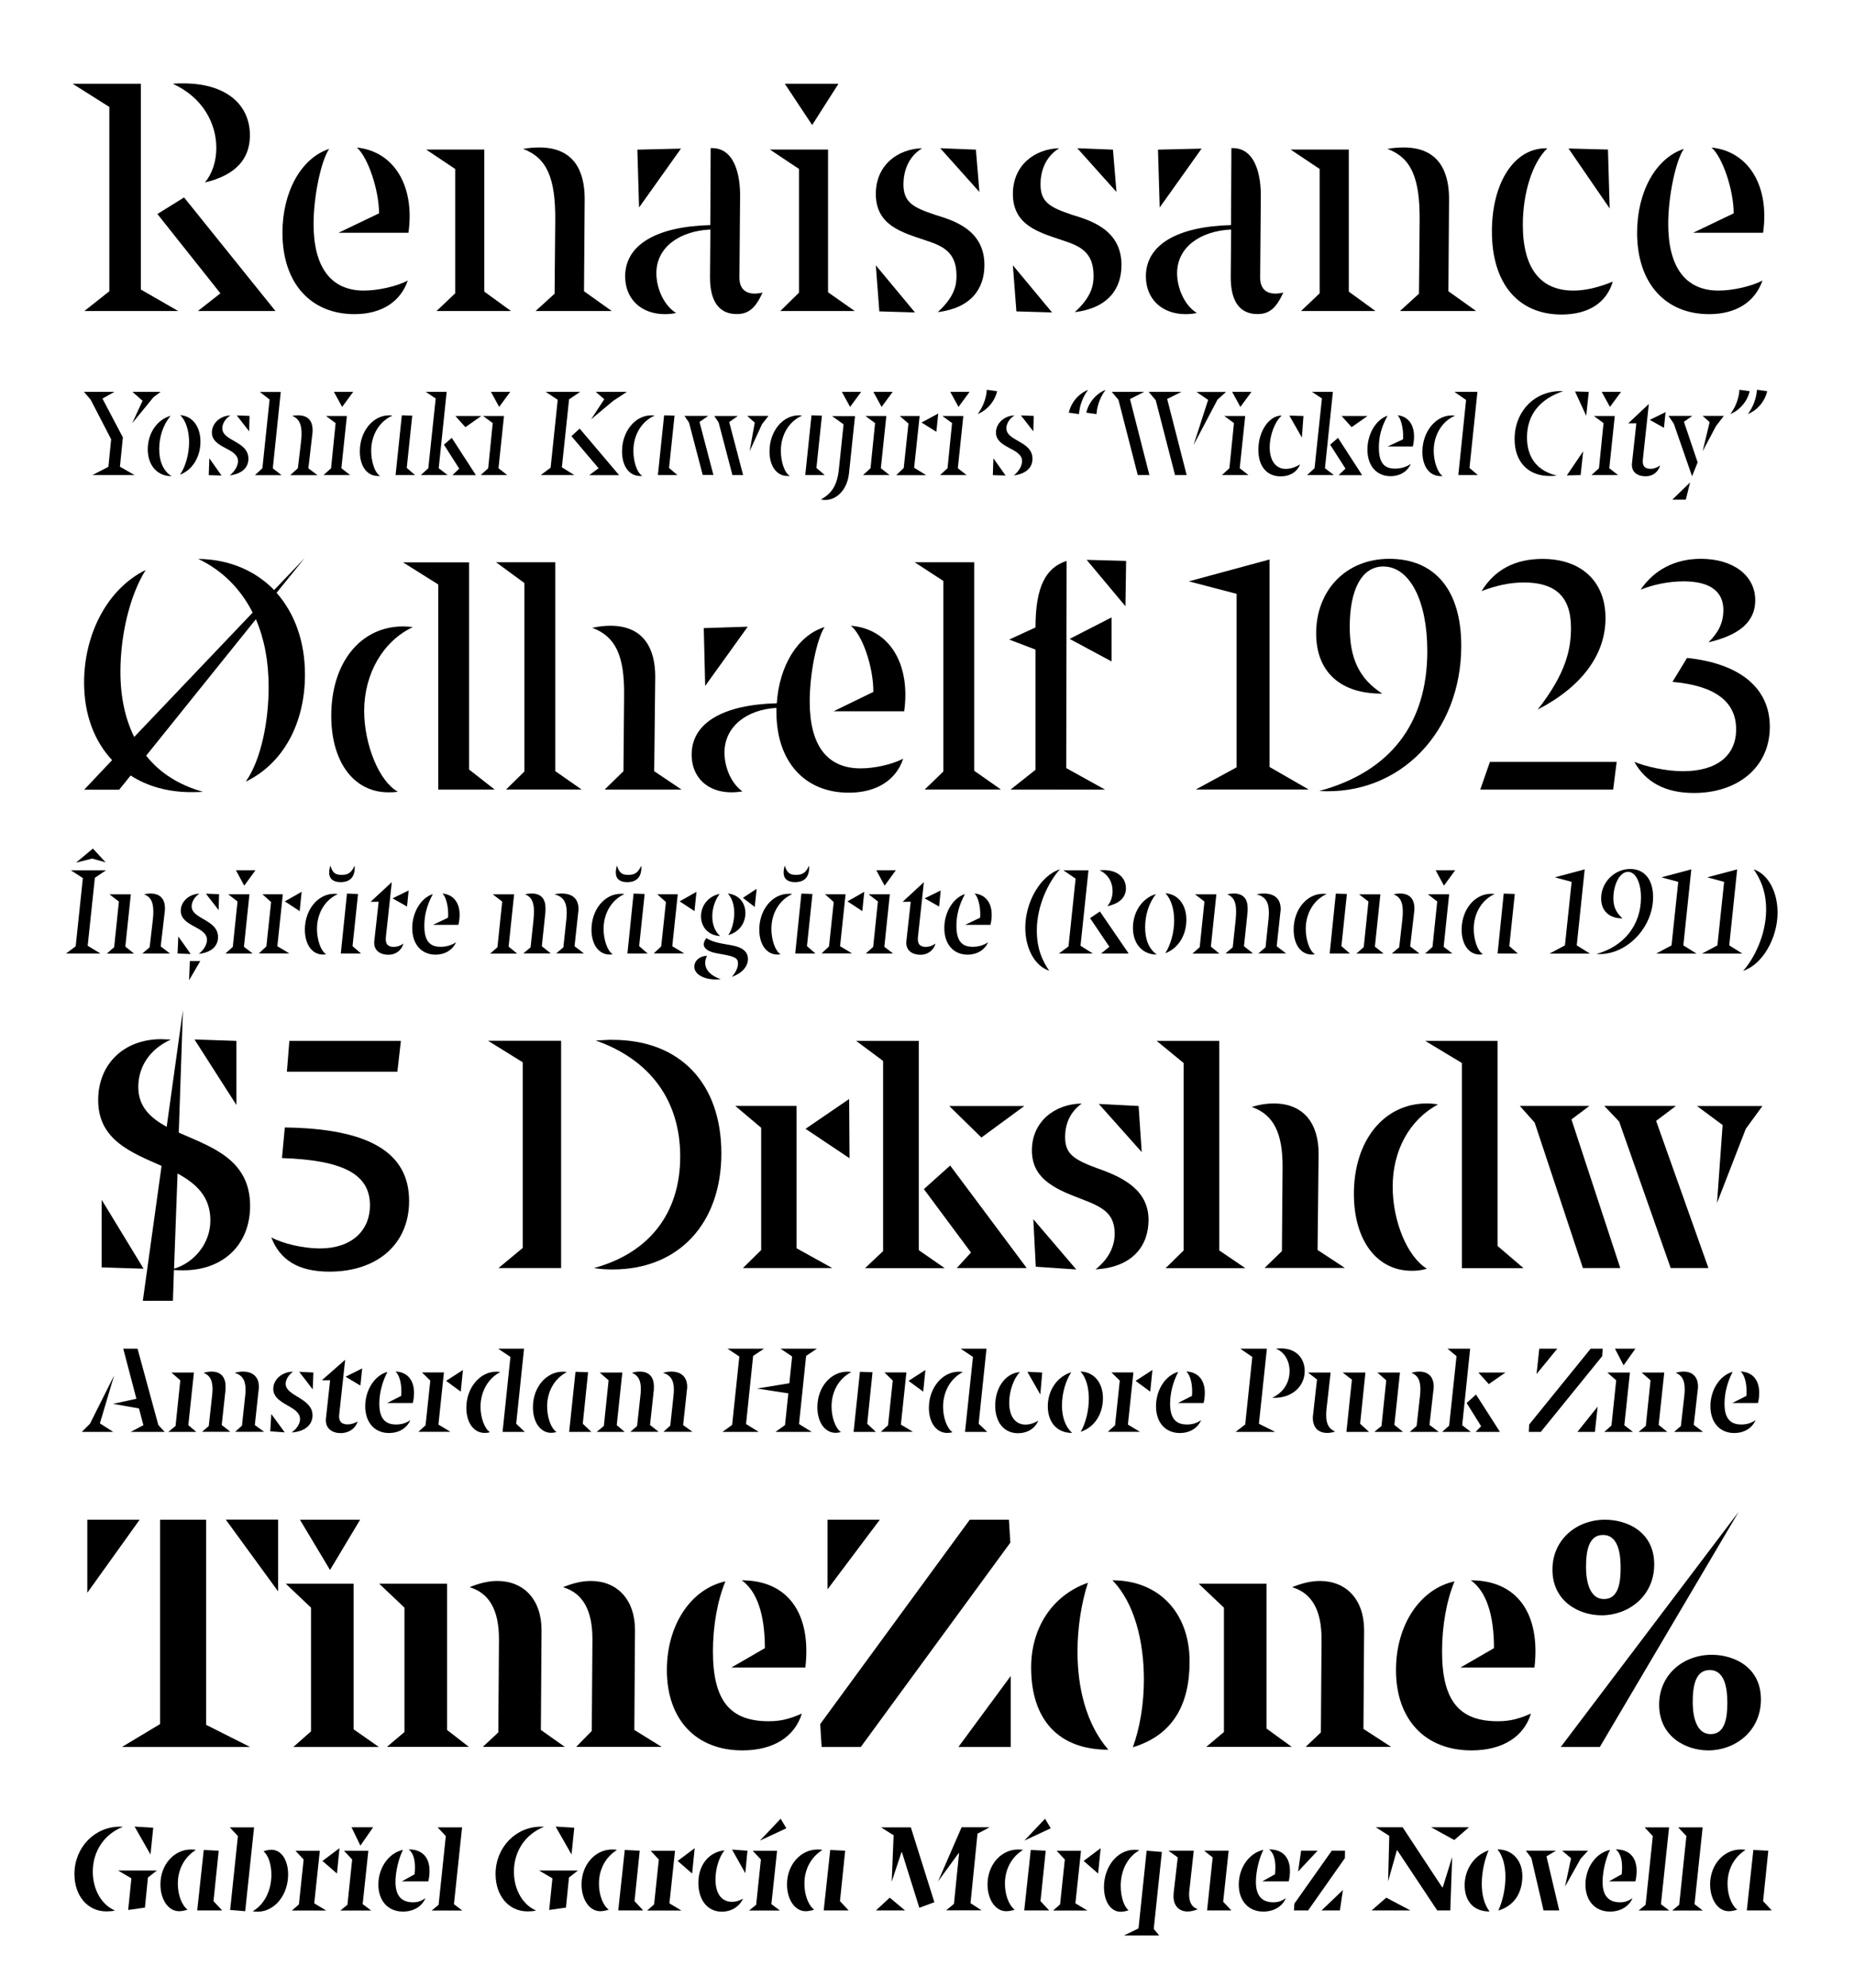 <?xml version="1.0" encoding="utf-8"?>
<!-- Generator: Adobe Illustrator 25.0.0, SVG Export Plug-In . SVG Version: 6.00 Build 0)  -->
<svg version="1.1" id="Layer_1" xmlns="http://www.w3.org/2000/svg" xmlns:xlink="http://www.w3.org/1999/xlink" x="0px" y="0px"
	 viewBox="0 0 1960 2100.4" enable-background="new 0 0 1960 2100.4" xml:space="preserve">
<g>
	<path d="M89.2,328.6l26.4-20.9V113L76.8,88.5h72.1v217.4l39.5,22.7H89.2z M194.6,208.6l96.6,120h-82l23.8-18.7l-66.6-83.8
		L194.6,208.6z M182.6,88.5c4-0.4,7.7-0.4,11.3-0.4c44.7,0,70.3,22,70.3,54.9c0,25.3-15.4,42.1-47.6,49.8
		c7.7-9.1,12.1-22.3,12.1-36.6C228.7,131.3,215.1,103.1,182.6,88.5z"/>
	<path d="M374.7,331.9c-45.7,0-76.1-32.2-76.1-86c0-42.8,19.4-78.7,49.4-88.6c-8.4,12.1-16.5,49.4-16.5,79.4
		c0,45,17.9,70.3,53.1,70.3c15,0,34.8-4.4,46.5-10.6C423.4,318.7,403.6,331.9,374.7,331.9z M377.3,155.9c39.2,4,61.5,40.6,54.5,90
		h-73.9l42.8-20.5C400.7,200.9,389,166.1,377.3,155.9z"/>
	<path d="M481.2,309.9V178.5L450.5,158H512v150.1l28.2,20.5h-78.7L481.2,309.9z M586.3,310.3l0.7-76.9c0.4-45.4-8.8-66.6-34-76.1
		c6.2-1.1,12.1-1.5,17.2-1.5c36.6,0,47.9,24.9,47.9,54.2l-0.7,97.7l29.3,20.9h-80.5L586.3,310.3z"/>
	<path d="M703,331.9c-25.3,0-42.1-16.1-42.1-39.9c0-33.3,32.9-52.7,90-54.2l0.4-81.3c25.3-1.1,31.5,28.5,31.1,52l-0.7,84.9
		c0,13.5,8.8,19.4,24.5,15.7c-7.7,16.8-15,22.7-27.4,22.7c-18.7,0-28.2-13.5-28.2-38.8l0.4-50.5c-32.6,1.5-57.1,18.7-57.1,46.1
		c0,15.7,7.7,34,20.9,42.1C710.7,331.5,707,331.9,703,331.9z M675.6,219.2l-1.8-61.1l46.1-1.1L675.6,219.2z"/>
	<path d="M824.9,328.6l19.8-19.4V178.5L813.9,158h61.5v150.8l28.2,19.8H824.9z M886.4,88.5l-27.8,43.6l-28.9-43.6H886.4z"/>
	<path d="M1011.2,291.3c0-26-15.7-31.8-33.7-37.7c-23.8-8.1-51.6-15.4-51.6-48.7c0-30.7,23.4-47.6,49-48.3
		c-15.7,9.5-19.8,26-19.8,38.1c0,19,10.2,24.5,33.3,32.2c19,5.9,52.3,15.4,52.3,53.1c0,24.9-13.9,45.4-49.4,49.8
		C1009.7,313.2,1011.2,300.4,1011.2,291.3z M925.9,280.3l41.4,49.8l-37.7-1.1L925.9,280.3z M994,156.6l37.7,1.5l3.7,44.7L994,156.6z
		"/>
	<path d="M1156.1,291.3c0-26-15.7-31.8-33.7-37.7c-23.8-8.1-51.6-15.4-51.6-48.7c0-30.7,23.4-47.6,49-48.3
		c-15.7,9.5-19.8,26-19.8,38.1c0,19,10.2,24.5,33.3,32.2c19,5.9,52.3,15.4,52.3,53.1c0,24.9-13.9,45.4-49.4,49.8
		C1154.6,313.2,1156.1,300.4,1156.1,291.3z M1070.8,280.3l41.4,49.8l-37.7-1.1L1070.8,280.3z M1138.9,156.6l37.7,1.5l3.7,44.7
		L1138.9,156.6z"/>
	<path d="M1253.5,331.9c-25.3,0-42.1-16.1-42.1-39.9c0-33.3,32.9-52.7,90-54.2l0.4-81.3c25.3-1.1,31.5,28.5,31.1,52l-0.7,84.9
		c0,13.5,8.8,19.4,24.5,15.7c-7.7,16.8-15,22.7-27.4,22.7c-18.7,0-28.2-13.5-28.2-38.8l0.4-50.5c-32.6,1.5-57.1,18.7-57.1,46.1
		c0,15.7,7.7,34,20.9,42.1C1261.1,331.5,1257.5,331.9,1253.5,331.9z M1226,219.2l-1.8-61.1l46.1-1.1L1226,219.2z"/>
	<path d="M1395.1,309.9V178.5l-30.7-20.5h61.5v150.1l28.2,20.5h-78.7L1395.1,309.9z M1500.1,310.3l0.7-76.9
		c0.4-45.4-8.8-66.6-34-76.1c6.2-1.1,12.1-1.5,17.2-1.5c36.6,0,47.9,24.9,47.9,54.2l-0.7,97.7l29.3,20.9H1480L1500.1,310.3z"/>
	<path d="M1609.9,237.5c0,46.5,19,69.5,53.4,69.5c12.8,0,26.7-3.3,41.7-9.5c-6.6,22.3-25.6,34.8-54.2,34.8
		c-45.4,0-73.6-32.2-73.6-87.8c0-51.6,23.8-88.9,58.6-87.8C1619.8,172,1609.9,204.2,1609.9,237.5z M1658.2,156.9l41.7,1.1l1.8,62.2
		L1658.2,156.9z"/>
	<path d="M1806.8,331.9c-45.8,0-76.1-32.2-76.1-86c0-42.8,19.4-78.7,49.4-88.6c-8.4,12.1-16.5,49.4-16.5,79.4
		c0,45,17.9,70.3,53.1,70.3c15,0,34.8-4.4,46.5-10.6C1855.5,318.7,1835.8,331.9,1806.8,331.9z M1809.4,155.9
		c39.2,4,61.5,40.6,54.5,90H1790l42.8-20.5C1832.8,200.9,1821.1,166.1,1809.4,155.9z"/>
</g>
<g>
	<path d="M97.7,501.9l16.9-8.7l2.9-29.1l-21.7-41.9l-7-8.2H121l-12.7,7.1l21.6,41l-3.1,31l15.4,8.8H97.7z M169.8,414l-7.5,5.6
		l-22.5,27.5l10.9-23.7l-10.7-9.4H169.8z"/>
	<path d="M180.4,439.3c-7.8,9.2-12.1,22.1-12.1,35.1c0,13.5,4.6,23.3,13,28.7c-15,0-25.1-11.4-25.1-28.5
		C156.3,457.5,166.2,443.2,180.4,439.3z M190.3,501.5c5.8-8.3,9.6-21.8,9.6-34.4c0-12.1-3.5-22.9-9.4-28.5c13,0.9,21.4,12.1,21.4,28
		C212,482.7,203.3,496.7,190.3,501.5z"/>
	<path d="M221.3,484.2l12.9,18.2l-13.5-0.4L221.3,484.2z M251.6,487.2c0-14.2-27.6-13.3-27.6-30.3c0-9.6,8.7-17.7,19.6-18
		c-4.8,2.8-8.6,8.4-8.6,13.5c0,13.9,27.6,13.4,27.6,32.3c0,9.6-7.1,15.9-19.7,17.6C248.3,497.9,251.6,492.1,251.6,487.2z
		 M250.3,438.9l13.5,0.5l-0.4,16.3L250.3,438.9z"/>
	<path d="M277.4,494.7l7.6-72.6l-10.3-8h22.1l-8.4,80.7l9.2,7.2h-28.1L277.4,494.7z M314.9,494.7l3.4-28.5c0.4-3.1,0.5-5.9,0.5-8.4
		c0-10.3-3.1-15.7-9.9-18.5c2.3-0.4,4.4-0.5,6.3-0.5c11.5,0,15.3,7,15.3,15.9c0,1.3-0.1,2.5-0.3,3.9l-4.2,36.2l9.6,7.2h-28.8
		L314.9,494.7z"/>
	<path d="M342.1,501.9l7.9-7.2l4.8-47.7l-10.2-7.5h22.1l-5.8,55.2l9.2,7.2H342.1z M373.4,414l-11.7,15.9L353,414H373.4z"/>
	<path d="M392.4,476.3c0,10.9,3.6,23.2,9.5,26.5c-0.7,0.1-1.7,0.1-2.3,0.1c-11.9,0-19.2-10.7-19.2-26c0-21.3,13.9-38.1,31-38.1
		c1.2,0,2,0.1,3.5,0.3C402.2,444.5,392.4,458.3,392.4,476.3z M424.8,438.8l11,0.3l-5.8,55.3l8.8,7.5h-20.6L424.8,438.8z"/>
	<path d="M452.8,494.7l7.8-73.7l-10.5-7h22.1l-8.4,80.7l9.4,7.2h-28.3L452.8,494.7z M485.5,495.1l-16.2-25.3l8.3-7.2l25.5,39.4
		h-24.8L485.5,495.1z M508.8,439.5l-16.8,11.8l-10.6-11.8H508.8z"/>
	<path d="M508.2,501.9l7.9-7.2l4.8-47.7l-10.2-7.5h22.1l-5.8,55.2l9.2,7.2H508.2z M539.4,414l-11.7,15.9L519,414H539.4z"/>
	<path d="M582.1,494.1l7.5-71.7l-12.7-8.4h36.4l-11.7,7.9l-7.6,71.8l13.1,8.2h-35.4L582.1,494.1z M632.8,494.7l-28.7-33.9l8.7-8
		l41.7,49.2h-31.6L632.8,494.7z M662.7,414l-14.3,9.4l-23.5,19.6l13.9-21.2l-9-7.8H662.7z"/>
	<path d="M669.6,476.3c0,10.9,3.6,23.2,9.5,26.5c-0.7,0.1-1.7,0.1-2.3,0.1c-11.9,0-19.2-10.7-19.2-26c0-21.3,13.9-38.1,31-38.1
		c1.2,0,2,0.1,3.5,0.3C679.4,444.5,669.6,458.3,669.6,476.3z M702.1,438.8l11,0.3l-5.8,55.3l8.8,7.5h-20.6L702.1,438.8z"/>
	<path d="M728.4,446.4l-4.8-7h25.1l-9.2,6.4l14.7,56h-11.3L728.4,446.4z M770.9,445.9l14.7,56h-11.3l-14.6-55.6l-4.6-6.8h24.9
		L770.9,445.9z M805.5,448.3l-13,28.4l5.4-30.2l-8-7.1h22.5L805.5,448.3z"/>
	<path d="M825.5,476.3c0,10.9,3.6,23.2,9.5,26.5c-0.7,0.1-1.7,0.1-2.3,0.1c-11.9,0-19.2-10.7-19.2-26c0-21.3,13.9-38.1,31-38.1
		c1.2,0,2,0.1,3.5,0.3C835.2,444.5,825.5,458.3,825.5,476.3z M857.9,438.8l11,0.3l-5.8,55.3l8.8,7.5h-20.6L857.9,438.8z"/>
	<path d="M872.5,528.2c-1.5,0-3.1-0.1-4.6-0.5c10.9-6.2,17-14.1,18.9-31.6l5-47.8l-12.2-8.7h24.3l-6.4,60.8
		C895.5,517.7,884.4,528.2,872.5,528.2z M910.4,414l-11.7,15.9l-8.7-15.9H910.4z"/>
	<path d="M912.4,501.9l7.9-7.2l4.8-47.7l-10.2-7.5h22.1l-5.8,55.2l9.2,7.2H912.4z M943.7,414L932,429.9l-8.7-15.9H943.7z"/>
	<path d="M955.4,494.4l5-46.9l-9.2-8h21l-5.8,54.7l12.7,7.8h-31.6L955.4,494.4z M974.2,446.4l17.7-9.5l-2,19.3L974.2,446.4z"/>
	<path d="M993.8,501.9l7.9-7.2l4.8-47.7l-10.2-7.5h22.1l-5.8,55.2l9.2,7.2H993.8z M1025,414l-11.7,15.9l-8.7-15.9H1025z"/>
	<path d="M1054.1,413.3c-2.3,10.5-10.5,20.2-20.5,24.1c5.5-7.1,9.2-16.9,9.6-25.6L1054.1,413.3z"/>
	<path d="M1050.2,484.2l12.9,18.2l-13.5-0.4L1050.2,484.2z M1080.5,487.2c0-14.2-27.6-13.3-27.6-30.3c0-9.6,8.7-17.7,19.6-18
		c-4.8,2.8-8.6,8.4-8.6,13.5c0,13.9,27.6,13.4,27.6,32.3c0,9.6-7.1,15.9-19.7,17.6C1077.2,497.9,1080.5,492.1,1080.5,487.2z
		 M1079.3,438.9l13.5,0.5l-0.4,16.3L1079.3,438.9z"/>
	<path d="M1129.9,436c2.3-10.5,10.3-20.2,20.4-24.1c-5.5,7.1-9.1,16.9-9.6,25.6L1129.9,436z M1148.4,436
		c2.3-10.5,10.3-20.2,20.4-24.1c-5.5,7.1-9.1,16.9-9.6,25.6L1148.4,436z"/>
	<path d="M1209.6,414l-15,7.6l20.5,80.3h-12.3l-20.4-79.5l-7.1-8.4H1209.6z M1249,414l-15.1,7.5l20.6,80.4h-12.3l-20.4-79.1
		l-7.5-8.8H1249z M1296.2,414l-9.1,8.2l-25.3,48l15.4-47.7l-12.3-8.4H1296.2z"/>
	<path d="M1291.8,501.9l7.9-7.2l4.8-47.7l-10.2-7.5h22.1l-5.8,55.2l9.2,7.2H1291.8z M1323,414l-11.7,15.9l-8.7-15.9H1323z"/>
	<path d="M1342.3,472.6c0,13.8,6.2,22.8,17,22.8c4.6,0,10.1-1.6,15.1-4.8c-3.2,8.2-10.9,12.7-20.5,12.7c-14.9,0-23.6-10.9-23.6-28.1
		c0-19.7,11.4-36.2,24.7-36.2C1347.8,445.4,1342.3,459.6,1342.3,472.6z M1363.1,439.1l14.9,0.4l-1.7,22.8L1363.1,439.1z"/>
	<path d="M1389.7,494.7l7.8-73.7l-10.5-7h22.1l-8.4,80.7l9.4,7.2h-28.3L1389.7,494.7z M1422.4,495.1l-16.2-25.3l8.3-7.2l25.5,39.4
		h-24.8L1422.4,495.1z M1445.7,439.5l-16.8,11.8l-10.6-11.8H1445.7z"/>
	<path d="M1470.1,503.1c-15.1,0-24.5-11.3-24.5-28.1c0-16.6,9.1-31.8,21.3-35.8c-7,12.7-9.2,23-9.2,33.5c0,16.2,5.6,22.4,17,22.4
		c5.9,0,11.9-1.6,16.8-5C1487.7,498.4,1479.8,503.1,1470.1,503.1z M1483.4,460.9c0-9.6-2.7-19.2-5.9-22.2
		c10.9,1.2,17.4,9.5,17.4,22.5c0,3.4-0.4,6.8-1.3,10.5H1467l16.2-7.5C1483.4,463.2,1483.4,462,1483.4,460.9z"/>
	<path d="M1515.7,476.2c0,11.4,4.2,23.6,9.5,26.7c-0.7,0.1-1.7,0.1-2.3,0.1c-11.9,0-19.2-10.5-19.2-25.6c0-21.3,14.1-38.5,31-38.5
		c1.1,0,2,0.1,3.5,0.3C1524.7,444.9,1515.7,459.3,1515.7,476.2z M1549.9,422.6l-12.3-8.6h24.3l-8.4,80.4l8.8,7.5h-20.6L1549.9,422.6
		z"/>
	<path d="M1614.3,462.2c0,21.7,11.3,35.5,31.6,40.3c-2.5,0.3-5.4,0.4-7.6,0.4c-22.8,0-37.1-14.9-37.1-39c0-28.8,20.5-50.7,48.8-50.7
		h2.7C1627.2,421.8,1614.3,438.8,1614.3,462.2z M1673.7,476.8l-2.7,25.1l-14.6,0.4L1673.7,476.8z M1676.9,439.3l-11.8-25.7l14.5,0.4
		L1676.9,439.3z"/>
	<path d="M1682.5,501.9l7.9-7.2l4.8-47.7l-10.2-7.5h22.1l-5.8,55.2l9.2,7.2H1682.5z M1713.7,414l-11.7,15.9l-8.7-15.9H1713.7z"/>
	<path d="M1745,495.3c3.5,0,7-1.3,10-3.6c-1.6,5.9-6.6,11.5-15.4,11.5c-7.8,0-15.4-3.9-14.3-13.9l4.6-42.1l-8.6,0.1l21.8-20.5
		l-6.3,58.6C1736,492.8,1739.2,495.3,1745,495.3z M1760.8,435.4l-1.7,16.6l-15-8.4L1760.8,435.4z"/>
	<path d="M1780.2,445.6l14.5,42.9l-5.9,14.7l-19.3-55.6l-5.6-8.2h25.2L1780.2,445.6z M1782.2,527.9h-14.3l18.8-18.2L1782.2,527.9z
		 M1814.2,450l-14.2,26.7l7.4-30.7l-7.4-6.6h22.4L1814.2,450z"/>
	<path d="M1849.7,413.3c-2.3,10.5-10.5,20.2-20.4,24.1c5.5-7.1,9.1-16.9,9.6-25.6L1849.7,413.3z M1868.2,413.3
		c-2.3,10.5-10.3,20.2-20.4,24.1c5.5-7.1,9.1-16.9,9.6-25.6L1868.2,413.3z"/>
</g>
<g>
	<path d="M118.5,803.1c-18.7-20.1-29.6-47.9-29.6-82c0-51.6,24.9-99.2,65.1-118.9c-17.6,28.2-26.7,70.6-26.7,107.6
		c0,26.7,5.1,49.8,14.6,68.8l125.2-131.4c-13.2-26-32.9-45-57.5-56.7c32.6,0.4,60.4,12.4,80.2,32.9l32.2-33.7l-29.6,36.6
		c19,21.6,30,51.2,30,86.4c0,51.6-23.1,94.1-62.6,113.1c16.8-23.8,24.2-65.5,24.2-99.9c0-27.8-4.8-51.6-13.5-71.7l-116,144.2
		c14.6,18.3,34.8,31.1,60,38.1c-4,0.4-8.4,0.4-12.4,0.4c-24.5,0-46.5-6.2-64-17.6l-12.1,15h-37L118.5,803.1z"/>
	<path d="M385,751.1c0,35.9,16.1,74.7,35.5,85.3c-3.3,0.7-6.6,0.7-9.9,0.7c-36.2,0-60.4-31.5-60.4-80.9c0-56.4,31.1-94.4,76.1-94.4
		c3.3,0,6.6,0.4,10.2,0.7C405.1,677.2,385,711.6,385,751.1z M463.3,617.5l-37.3-23.4h69.9v218.9l27.1,21.2h-59.7V617.5z"/>
	<path d="M554.4,815.1V616l-30-22H587v220.7l27.8,19.4H535L554.4,815.1z M659.1,814.8l0.7-80.5c0.4-41.7-9.1-61.9-33.7-71
		c7-1.5,13.2-2.2,19-2.2c35.5,0,47.6,24.2,47.6,53.8l-1.1,99.9l28.9,19.4h-81.3L659.1,814.8z"/>
	<path d="M731.2,797.2c0-33.3,32.9-52.7,90-54.2c2.6-39.5,22-71.7,50.5-80.5c-8.4,13.2-15.7,49-15.7,78.7
		c0,45.7,17.9,70.6,53.8,70.6c14.6,0,32.9-4,45-10.2c-7.3,22.3-27.8,35.9-57.5,35.9c-46.1,0-76.5-32.2-76.5-85.6c0-1.5,0-2.6,0-4
		c-31.5,1.8-54.9,19.8-54.9,47.2c0,15.4,7,32.6,19,41C753.1,841.5,731.2,824.7,731.2,797.2z M745.5,724.7l-1.5-61.1l46.5-1.5
		L745.5,724.7z M899.5,661.1c40.6,3.3,63.3,39.9,56.4,90.4h-74.7l42.1-20.5C923.3,704.6,912,671.3,899.5,661.1z"/>
	<path d="M997.3,815.1V613.8l-30.4-19.8h63v220.3l28.2,19.8h-80.5L997.3,815.1z"/>
	<path d="M1068.3,834.2l26.4-20.9v-127l-27.8-10.6l27.8-12.8c0-43.9,11.3-63.3,32.9-70.3l-0.4,218.9l41,22.7H1068.3z M1175.1,652.3
		v46.5l-44.3-23.8L1175.1,652.3z M1148.8,591.5l41.7,1.1l-0.7,47.9L1148.8,591.5z"/>
	<path d="M1307.3,810.7V627.4l-50.5-13.2l85.3-23.1v219.2l41.4,23.8h-119.3L1307.3,810.7z"/>
	<path d="M1468.7,590.4c47.9,0,76.1,32.6,76.1,91.9c0,91.1-65.1,158.5-150.1,153.4c75.4-20.5,114.2-71.4,114.2-147.9
		c0-53.8-19-89.3-46.5-89.3c-22.7,0-35.5,24.2-35.5,63.7c0,33.3,9.9,54.9,34.4,70.6c-43.2,0.4-69.9-22-69.9-63.7
		C1391.4,624.1,1422.5,590.4,1468.7,590.4z"/>
	<path d="M1709.1,804.9l-3.7,29.3h-140.5l10.2-29.3H1709.1z M1660.8,663.3c0-34-17.6-47.9-49.8-47.9c-15,0-29.6,3.3-44.7,9.1
		c13.9-22.7,35.5-34,64.4-34c40.6,0,66.6,23.4,66.6,62.6c0,38.1-24.5,72.1-71.7,96.6C1655.7,711.2,1660.8,685.9,1660.8,663.3z"/>
	<path d="M1835.4,770.5c0-29.3-22.3-46.1-67.3-50.1l15.4-25.3c55.6,5.9,87.5,31.5,87.5,72.8c0,42.8-34,69.9-80.2,69.9
		c-30.7,0-51.2-11.7-63-32.9c11.3,4.8,33.3,9.9,51.2,9.9C1815.6,814.8,1835.4,797.9,1835.4,770.5z M1779.8,614.2
		c-15.4,0-31.8,3.3-45.4,8.8c14.3-20.9,36.2-32.6,63.7-32.6c33.7,0,57.5,17.2,57.5,43.9c0,22-16.1,36.6-49.4,44.3
		c10.6-10.6,15.7-20.5,15.7-34.4C1821.8,625.2,1808.3,614.2,1779.8,614.2z"/>
</g>
<g>
	<path d="M69.8,1007.4l10.2-7.6l7.6-72.1l-12.7-8.2H112l-11.7,7.9l-7.6,71.8l13.5,8.2H69.8z M80.4,911.4l17.8-14.9l13.5,14.6
		l-14.3-4L80.4,911.4z"/>
	<path d="M120.7,1000.7l5-48.2l-9.9-7.6h22.5l-5.8,55.2l9.2,7.4h-28.8L120.7,1000.7z M158.2,1000.8l3.4-29.2
		c0.4-3.2,0.5-5.9,0.5-8.6c0-10.2-2.9-15.5-9.8-18.2c2.5-0.5,4.8-0.8,6.7-0.8c11.3,0,15.4,6.8,15.4,15.9c0,1.3-0.1,2.5-0.3,3.8
		l-4.2,36.2l9.8,7.5h-29.2L158.2,1000.8z"/>
	<path d="M188.5,989.4l13.1,18.5l-13.9-0.5L188.5,989.4z M218.8,992.9c0-14.2-27.7-13.7-27.7-30.7c0-9.6,8.8-17.8,19.8-18
		c-4.7,2.8-8.3,8.3-8.3,13.3c0,13.8,27.9,13.8,27.9,32.6c0,9.8-7.5,16.3-20.4,17.7C215.7,1003.5,218.8,997.8,218.8,992.9z
		 M200.7,1015.4h11l-11.8,20.2L200.7,1015.4z M217.7,944.2l13.9,0.5l-0.5,16.8L217.7,944.2z"/>
	<path d="M238.3,1007.4l7.8-7l5-48l-9.9-7.6h22.5l-5.8,55.5l9.2,7.1H238.3z M270.1,919.4l-11.9,16.3l-8.8-16.3H270.1z"/>
	<path d="M281.6,999.9l5-46.9l-9.2-8.2H299l-5.8,54.9l12.7,7.6h-32.3L281.6,999.9z M301.1,952.3l17.8-10.1l-2.1,20.4L301.1,952.3z"
		/>
	<path d="M335.1,981.4c0,11,3.8,23.2,9.6,26.7c-1.1,0.3-2.4,0.4-3.2,0.4c-11.8,0-19.2-11-19.2-26.3c0-21.3,13.9-37.9,31.1-37.9
		c1.3,0,2.3,0.1,3.8,0.3C344.6,950.1,335.1,963.8,335.1,981.4z M374.9,914.6c0.1,0.7,0.1,1.3,0.1,2.1c0,10.1-5.2,15.3-14.9,15.3
		c-7.9,0-12.1-3.6-12.1-10.1c0-2,0.4-4.6,1.2-7.4c2.4,7.5,5.1,9.8,11.8,9.8C367.9,924.4,371.5,922.1,374.9,914.6z M366.8,944.1
		l11.7,0.4l-5.8,55.1l9,7.8h-21.4L366.8,944.1z"/>
	<path d="M416.3,1000.4c3.5,0,7-1.2,10.2-3.5c-1.9,6.7-7.5,11.8-16.1,11.8c-8,0-15.8-4.2-14.7-14.5l4.6-41.5l-8.6,0.1l22.5-20.8
		l-6.3,58.3C407.2,997.7,410.4,1000.4,416.3,1000.4z M432,940.8l-1.7,17l-15.3-8.7L432,940.8z"/>
	<path d="M460.5,1008.6c-15.3,0-24.7-11.3-24.7-28.1s9.4-32,21.8-35.9c-6.6,12.2-9,23-9,33.5c0,15.9,5.6,22.2,17.2,22.2
		c5.8,0,11.5-1.5,16.3-4.8C478.5,1003.7,470.3,1008.6,460.5,1008.6z M473.8,965.7c0-9.5-2.7-18.6-6-21.7
		c11.3,1.1,18.1,9.4,18.1,22.5c0,3.4-0.4,6.8-1.3,10.6h-26.8l15.8-7.5C473.8,968.4,473.8,967,473.8,965.7z"/>
	<path d="M525.9,1000.7l5-48.2l-9.9-7.6h22.5l-5.8,55.2l9,7.4h-28.5L525.9,1000.7z M560.9,1000.9L564,972c0.3-3.4,0.5-6.3,0.5-9.1
		c0-9.9-2.7-15.5-9.5-18.1c2.5-0.5,5-0.8,7-0.8c11,0,14.7,6.7,14.7,15.7c0,1.3,0,2.7-0.1,4l-3.8,36l9.5,7.6h-29.1L560.9,1000.9z
		 M595.6,1000.8l3.1-29.2c0.3-2.7,0.4-5.4,0.4-7.6c0-10.9-3.5-16.6-13-19.2c2.7-0.5,5.1-0.8,7.4-0.8c13.3,0,18.1,7.1,18.1,16.5
		c0,1.1-0.1,2.1-0.3,3.2l-3.9,36l9.9,7.6h-29.3L595.6,1000.8z"/>
	<path d="M638.1,981.4c0,11,3.8,23.2,9.6,26.7c-1.1,0.3-2.4,0.4-3.2,0.4c-11.8,0-19.2-11-19.2-26.3c0-21.3,13.9-37.9,31.1-37.9
		c1.3,0,2.3,0.1,3.8,0.3C647.6,950.1,638.1,963.8,638.1,981.4z M677.9,914.6c0.1,0.7,0.1,1.3,0.1,2.1c0,10.1-5.2,15.3-14.9,15.3
		c-7.9,0-12.1-3.6-12.1-10.1c0-2,0.4-4.6,1.2-7.4c2.4,7.5,5.1,9.8,11.8,9.8C670.9,924.4,674.5,922.1,677.9,914.6z M669.8,944.1
		l11.7,0.4l-5.8,55.1l9,7.8h-21.4L669.8,944.1z"/>
	<path d="M699,999.9l5-46.9l-9.2-8.2h21.7l-5.8,54.9l12.7,7.6h-32.3L699,999.9z M718.5,952.3l17.8-10.1l-2.1,20.4L718.5,952.3z"/>
	<path d="M756.8,1034.8c-13,0-22.8-5.6-22.8-13.5c0-6.3,5.9-11.4,13.4-11.5c-1.1,2.3-1.9,5-1.9,7.4c0,7.6,5.9,13.8,16.5,17.3
		C759.9,1034.7,758.4,1034.8,756.8,1034.8z M741.1,968.1c0-11.7,8-21.3,19.7-23.7c-5,6.7-7.8,15.3-7.8,23.7c0,8.7,2.8,16.1,8.3,20.8
		C749.3,988.5,741.1,979.8,741.1,968.1z M780.2,1017.9c0-5.6-3.2-7.4-17.8-9.9l-3.9-0.7c-9.4-1.6-14.5-5-14.5-9.6
		c0-2,0.9-4.2,2.7-6.6c5.5,3.4,10.7,5,25.5,7.4c12.5,2,18.5,6.8,18.5,14.7c0,7.9-6.2,15-17,18.9
		C778.2,1026.7,780.2,1022.2,780.2,1017.9z M776.2,964.6c0-8.6-2.3-15.8-6.8-20.6c11.4,1.2,18.6,9.4,18.6,20.6
		c0,11.3-7.1,20.4-18.1,23.3C773.8,982.6,776.2,973.3,776.2,964.6z M799.9,939l-2,19.2l-12.5-9.6L799.9,939z"/>
	<path d="M815.5,981.4c0,11,3.8,23.2,9.6,26.7c-1.1,0.3-2.4,0.4-3.2,0.4c-11.8,0-19.2-11-19.2-26.3c0-21.3,13.9-37.9,31.1-37.9
		c1.3,0,2.3,0.1,3.8,0.3C825,950.1,815.5,963.8,815.5,981.4z M855.3,914.6c0.1,0.7,0.1,1.3,0.1,2.1c0,10.1-5.2,15.3-14.9,15.3
		c-7.9,0-12.1-3.6-12.1-10.1c0-2,0.4-4.6,1.2-7.4c2.4,7.5,5.1,9.8,11.8,9.8C848.3,924.4,851.9,922.1,855.3,914.6z M847.2,944.1
		l11.7,0.4l-5.8,55.1l9,7.8h-21.4L847.2,944.1z"/>
	<path d="M876.4,999.9l5-46.9l-9.2-8.2h21.7l-5.8,54.9l12.7,7.6h-32.3L876.4,999.9z M895.9,952.3l17.8-10.1l-2.1,20.4L895.9,952.3z"
		/>
	<path d="M915.3,1007.4l7.8-7l5-48l-9.9-7.6h22.5l-5.8,55.5l9.2,7.1H915.3z M947.1,919.4l-11.9,16.3l-8.8-16.3H947.1z"/>
	<path d="M978.8,1000.4c3.5,0,7-1.2,10.2-3.5c-1.9,6.7-7.5,11.8-16.1,11.8c-8,0-15.8-4.2-14.7-14.5l4.6-41.5l-8.6,0.1l22.5-20.8
		l-6.3,58.3C969.7,997.7,972.9,1000.4,978.8,1000.4z M994.5,940.8l-1.7,17l-15.3-8.7L994.5,940.8z"/>
	<path d="M1023,1008.6c-15.3,0-24.7-11.3-24.7-28.1s9.4-32,21.8-35.9c-6.6,12.2-9,23-9,33.5c0,15.9,5.6,22.2,17.2,22.2
		c5.8,0,11.5-1.5,16.3-4.8C1041,1003.7,1032.8,1008.6,1023,1008.6z M1036.3,965.7c0-9.5-2.7-18.6-6-21.7
		c11.3,1.1,18.1,9.4,18.1,22.5c0,3.4-0.4,6.8-1.3,10.6h-26.8l15.8-7.5C1036.3,968.4,1036.3,967,1036.3,965.7z"/>
	<path d="M1096.1,983.1c0,20.2,6.6,33.1,13.1,42.5c-15.7-5.2-25.3-24.1-25.3-45.6c0-26.8,15.9-54.9,36.6-61.6
		C1109.1,931,1096.1,956,1096.1,983.1z"/>
	<path d="M1119.4,1007.4l10.2-7.5l7.5-71.6l-12.9-8.8h26.5l-8.4,79.7l13,8.2H1119.4z M1162.8,963l30.4,44.4H1164l8.8-7.1l-20.4-30.3
		L1162.8,963z M1176.2,941.4c0-8.6-4-17.3-13.8-22c1.6-0.1,3.2-0.1,4.6-0.1c14.9,0,23.3,8.4,23.3,19.2c0,9.6-6.8,16.2-19.7,18.9
		C1174.1,953.5,1176.2,947.6,1176.2,941.4z"/>
	<path d="M1222,944.6c-7.4,9.4-11.4,22.2-11.4,35.1c0,13.3,4.2,23,12.3,28.8c-15.3,0-25.2-11.4-25.2-28.4
		C1197.8,963.3,1207.6,948.8,1222,944.6z M1231.9,1007.1c5.6-8.6,9.4-22,9.4-34.6c0-12.1-3.4-22.9-9.2-28.7
		c13.4,0.8,22.1,12.1,22.1,28C1254.2,988.2,1245.5,1002.1,1231.9,1007.1z"/>
	<path d="M1268.3,1000.7l5-48.2l-9.9-7.6h22.5l-5.8,55.2l9,7.4h-28.5L1268.3,1000.7z M1303.2,1000.9l3.1-28.9
		c0.3-3.4,0.5-6.3,0.5-9.1c0-9.9-2.7-15.5-9.5-18.1c2.5-0.5,5-0.8,7-0.8c11,0,14.7,6.7,14.7,15.7c0,1.3,0,2.7-0.1,4l-3.8,36l9.5,7.6
		h-29.1L1303.2,1000.9z M1337.9,1000.8l3.1-29.2c0.3-2.7,0.4-5.4,0.4-7.6c0-10.9-3.5-16.6-13-19.2c2.7-0.5,5.1-0.8,7.4-0.8
		c13.3,0,18.1,7.1,18.1,16.5c0,1.1-0.1,2.1-0.3,3.2l-3.9,36l9.9,7.6h-29.3L1337.9,1000.8z"/>
	<path d="M1380.4,981.4c0,11,3.8,23.2,9.6,26.7c-1.1,0.3-2.4,0.4-3.2,0.4c-11.8,0-19.2-11-19.2-26.3c0-21.3,13.9-37.9,31.1-37.9
		c1.3,0,2.3,0.1,3.8,0.3C1389.9,950.1,1380.4,963.8,1380.4,981.4z M1412.2,944.1l11.7,0.4l-5.8,55.1l9,7.8h-21.4L1412.2,944.1z"/>
	<path d="M1441.7,1000.7l5-48.2l-9.9-7.6h22.5l-5.8,55.2l9.2,7.4h-28.8L1441.7,1000.7z M1479.2,1000.8l3.3-29.2
		c0.4-3.2,0.5-5.9,0.5-8.6c0-10.2-2.9-15.5-9.8-18.2c2.5-0.5,4.8-0.8,6.7-0.8c11.3,0,15.4,6.8,15.4,15.9c0,1.3-0.1,2.5-0.3,3.8
		l-4.2,36.2l9.8,7.5h-29.2L1479.2,1000.8z"/>
	<path d="M1506.6,1007.4l7.8-7l5-48l-9.9-7.6h22.5l-5.8,55.5l9.2,7.1H1506.6z M1538.4,919.4l-11.9,16.3l-8.8-16.3H1538.4z"/>
	<path d="M1558,981.4c0,11,3.8,23.2,9.6,26.7c-1.1,0.3-2.4,0.4-3.2,0.4c-11.8,0-19.2-11-19.2-26.3c0-21.3,13.9-37.9,31.1-37.9
		c1.3,0,2.3,0.1,3.8,0.3C1567.5,950.1,1558,963.8,1558,981.4z M1589.7,944.1l11.7,0.4l-5.8,55.1l9,7.8h-21.4L1589.7,944.1z"/>
	<path d="M1654.4,998.8l7.1-67.1l-17.8-4.8l31.6-8.4l-8.4,80.3l13.9,8.7h-42.7L1654.4,998.8z"/>
	<path d="M1723.5,918.1c15.1,0,24.1,11.3,24.1,29.7c0,31.8-27.2,60.2-56.4,60.2c-1.9,0-2.5-0.1-3.6-0.1
		c29.2-7.9,47.2-30.7,47.2-59.6c0-16.2-5.8-27.2-13.7-27.2c-8.6,0-15.5,13.1-15.5,28.3c0,10.6,4.7,16.2,9.6,20.9
		c-13.9,0-22.5-7.9-22.5-21C1692.6,932.2,1706.7,918.1,1723.5,918.1z"/>
	<path d="M1767.1,998.8l7.1-67.1l-17.8-4.8l31.6-8.4l-8.4,80.3l13.9,8.7h-42.7L1767.1,998.8z"/>
	<path d="M1815.6,998.8l7.1-67.1l-17.8-4.8l31.6-8.4l-8.4,80.3l13.9,8.7h-42.7L1815.6,998.8z"/>
	<path d="M1867.1,961c0-20.2-6.6-33.1-13.1-42.5c15.5,5.2,25.2,24.1,25.2,45.7c0,26.8-15.9,54.9-36.4,61.5
		C1854.1,1013.1,1867.1,988.1,1867.1,961z"/>
</g>
<g>
	<path d="M170.8,1231.8c-32.2-14.3-67-27.4-67-69.5c0-38.1,27.1-64.4,66.6-64.4c3.3,0,7,0.4,10.2,0.4c-24.2,11-34.4,30.7-34.4,50.1
		c0,20.9,12.8,32.6,30,42.1l17.2-123.3l-4.4,129.2l0.4,0.4c33.7,15,75,27.8,75,77.2c0,41.4-28.9,68.1-70.6,68.1
		c-3.3,0-6.6,0-9.9-0.4l-1.1,32.6h-31.8L170.8,1231.8z M107.5,1339v-71.4l44.3,72.8L107.5,1339z M187.7,1239.8l-3.7,100.6
		c20.9-6.2,38.4-26.4,38.4-50.9C222.5,1264,207.1,1250.4,187.7,1239.8z M249.9,1167.4l-44.3-69.2l44.3,1.5V1167.4z"/>
	<path d="M301.1,1191.2c88.9,1.1,131.4,26.4,131.4,77.6c0,45.7-33.7,74.7-84.2,74.7c-32.6,0-52.3-12.1-61.5-36.2
		c12.1,6.6,34,11.7,51.2,11.7c33.3,0,53.1-18.3,53.1-45.7c0-33.3-29.3-47.6-93-49.8L301.1,1191.2z M305.9,1099.7h117.9l-3.7,32.6
		H303.3L305.9,1099.7z"/>
	<path d="M593.2,1339.7H527l25.6-21.2v-196.2l-36.6-22.7h77.2V1339.7z M719.1,1221.9c0-58.6-31.1-102.1-89.3-122.6
		c20.9-1.1,13.2-0.7,17.9-0.7c71,0,114.9,45.7,114.9,120c0,73.9-45,122.6-114.9,122.6c-6.6,0-13.5-0.4-19.8-1.5
		C685.8,1324,719.1,1282.3,719.1,1221.9z"/>
	<path d="M804.7,1320.7v-129.2l-27.4-23.1h64.8v150.4l37.7,20.9h-94.4L804.7,1320.7z M851.6,1192.6l46.1-31.5l0.4,62.6L851.6,1192.6
		z"/>
	<path d="M933.6,1321.8v-200.9l-28.5-21.2h66.2v221.1l27.4,19h-84.2L933.6,1321.8z M1026.5,1323.3l-49.8-67l27.8-24.9l80.9,108.3
		h-73.9L1026.5,1323.3z M1082.9,1168.5l-45.4,33.3l-34-33.3H1082.9z"/>
	<path d="M1178.4,1303.5c0-22-13.2-28.5-36.6-37.3c-29.3-11-50.9-22.3-50.9-50.9c0-30,23.8-49,52.7-49.4
		c-13.2,9.5-17.6,22.7-17.6,35.5c0,17.6,9.2,23.8,34,32.9c27.5,9.5,54.2,23.1,54.2,54.5c0,27.4-16.8,50.1-56,52.3
		C1173.7,1328.8,1178.4,1314.9,1178.4,1303.5z M1092.4,1288.1l45.4,53.1l-42.8-2.9L1092.4,1288.1z M1161.6,1166.3l42.1,2.2l3.3,48.7
		L1161.6,1166.3z"/>
	<path d="M1251.3,1321.1v-198l-28.5-23.4h66.2v221.4l27.5,18.7h-84.2L1251.3,1321.1z M1355.2,1321.8l0.7-87.5
		c0.4-37.3-9.5-56.7-32.6-64.8c8.4-2.6,16.1-3.7,23.1-3.7c32.6,0,47.6,22,47.6,53.1l-1.1,101.7l28.9,19h-84.9L1355.2,1321.8z"/>
	<path d="M1472.3,1253.7c0,37,15.7,74.3,36.2,86.7c-5.9,1.8-11,2.2-16.1,2.2c-36.6,0-61.1-31.8-61.1-81.3
		c0-56.4,31.8-95.5,77.2-95.5c4,0,8.1,0.4,11.7,1.1C1489.9,1183.1,1472.3,1215.7,1472.3,1253.7z M1545.5,1123.1l-38.8-23.4h76.5
		v216.7l27.4,23.4h-65.1V1123.1z"/>
	<path d="M1622.4,1186l-15.7-17.6h73.6l-19,14.3l51.6,157h-39.5L1622.4,1186z M1750.8,1184.2l55.3,155.5h-39.9l-54.5-154.8
		l-15.7-16.5h75.8L1750.8,1184.2z M1845.6,1192.6l-30.4,78.3l5.9-82.3l-27.1-20.1h69.2L1845.6,1192.6z"/>
</g>
<g>
	<path d="M86.5,1512.8l8.6-8.6l25.5-50.9l-15,50.5l14.1,9H86.5z M144.2,1477.8l-13.9-52.9h15.1l22,80.7l6.7,7.2h-35.9l13.4-7.1
		l-4.7-17.7l-27.5-4.8L144.2,1477.8z"/>
	<path d="M185.6,1506.5l5-48.2l-9.4-8.2H205l-5.9,55.6l8.4,7.1H178L185.6,1506.5z M220.7,1506.6l3.5-31.8c0.3-2.7,0.5-5,0.5-7.2
		c0-9.4-2.9-14.7-9.5-17.2c3.1-0.9,6-1.3,8.4-1.3c10.3,0,14.9,6.3,14.9,15.8c0,1.2,0,2.3-0.1,3.6l-4,37l9.1,7.2h-29.9L220.7,1506.6z
		 M255.8,1506.2l3.4-31.5c0.3-2.4,0.4-4.6,0.4-6.6c0-9.8-3.4-15.3-11.5-17.7c3.2-0.9,6.2-1.3,8.7-1.3c11.5,0,16.9,6.6,16.9,16.2
		c0,1.1-0.1,2.1-0.3,3.2l-4,37.1l9.8,7.1h-30.6L255.8,1506.2z"/>
	<path d="M286.8,1493.9l14.2,19.4l-15.3-1.1L286.8,1493.9z M317.2,1499.3c0-14.3-28.3-15-28.3-32c0-9.8,9.2-18,20.9-18.1
		c-4.6,3.2-7.8,8.3-7.8,12.7c0,13.4,28.4,15,28.4,33.4c0,10.1-8.2,17.3-22.1,18.1C314.4,1509.1,317.2,1503.8,317.2,1499.3z
		 M316.3,1449.3l15,0.8l-0.7,17.8L316.3,1449.3z"/>
	<path d="M367.5,1504.9c3.6,0,7.2-1.2,10.6-3.1c-2.8,8.4-10.2,12.3-18,12.3c-8.6,0-16.8-4.8-15.5-15.7l4.4-40.2l-8.8,0.1l24.7-21.7
		l-6.3,57.9C357.8,1501.6,361,1504.9,367.5,1504.9z M382.9,1445.7l-1.9,18.2l-15.7-9.4L382.9,1445.7z"/>
	<path d="M411.3,1514c-15.5,0-25.2-11.4-25.2-28.3c0-17.3,10.1-32.7,23.5-36.3c-5.8,11-8.6,23.2-8.6,33.6c0,15.4,6,22,17.8,22
		c5.4,0,10.2-1.3,15-4.6C430,1509.1,421.5,1514,411.3,1514z M424.3,1469.5c0-9.2-2.5-17.3-6.2-20.5c12.3,0.5,19.6,8.8,19.6,22.6
		c0,3.4-0.4,7-1.3,10.7h-27.2l14.9-7.5C424.3,1473,424.3,1471.3,424.3,1469.5z"/>
	<path d="M449.9,1505.8l5-47.2l-8.8-8.6h23.2l-5.8,55.1l12.7,7.6h-33.9L449.9,1505.8z M471.6,1458.9l17.8-11.5l-2.3,22.9
		L471.6,1458.9z"/>
	<path d="M508,1486.3c0,11.5,4.2,22.9,9.9,26.8c-2,0.7-4,0.8-5.5,0.8c-11.7,0-19.4-11.1-19.4-26.5c0-21.2,14.3-38.2,31.6-38.2
		c1.5,0,2.8,0.1,4.3,0.4C516.1,1456.1,508,1470.2,508,1486.3z M539.6,1433.6l-13-8.7H554l-8.3,79.3l9.1,8.6h-23.5L539.6,1433.6z"/>
	<path d="M578.4,1485.9c0,11.3,3.9,22.9,9.9,27.1c-2,0.5-4,0.8-5.5,0.8c-11.7,0-19.4-11.5-19.4-27.1c0-21.2,14.2-37.5,31.6-37.5
		c1.5,0,2.8,0.1,4.3,0.4C586.9,1455.9,578.4,1469.3,578.4,1485.9z M608.4,1449.3l13.3,0.5l-5.6,54.4l9.1,8.6h-23.5L608.4,1449.3z"/>
	<path d="M638.4,1506.5l5-48.2l-9.4-8.2h23.9l-5.9,55.6l8.4,7.1h-29.6L638.4,1506.5z M673.5,1506.6l3.5-31.8c0.3-2.7,0.5-5,0.5-7.2
		c0-9.4-2.9-14.7-9.5-17.2c3.1-0.9,6-1.3,8.4-1.3c10.3,0,14.9,6.3,14.9,15.8c0,1.2,0,2.3-0.1,3.6l-4,37l9.1,7.2h-29.9L673.5,1506.6z
		 M708.6,1506.2l3.4-31.5c0.3-2.4,0.4-4.6,0.4-6.6c0-9.8-3.4-15.3-11.5-17.7c3.2-0.9,6.2-1.3,8.7-1.3c11.5,0,16.9,6.6,16.9,16.2
		c0,1.1-0.1,2.1-0.3,3.2l-4,37.1l9.8,7.1h-30.6L708.6,1506.2z"/>
	<path d="M774,1505.4l7.6-72.2l-12.5-8.3h38.6l-11.5,7.6l-7.5,72l13.4,8.3h-38.3L774,1505.4z M829.9,1505.6l3.5-33.5l-33.1-5.1
		l34.2-5.6l2.9-28.3l-12.3-8.2h38.5l-11.4,7.6l-7.5,72l13.4,8.3h-38.3L829.9,1505.6z"/>
	<path d="M879.1,1485.9c0,11.3,3.9,22.9,9.9,27.1c-2,0.5-4,0.8-5.5,0.8c-11.7,0-19.4-11.5-19.4-27.1c0-21.2,14.2-37.5,31.6-37.5
		c1.5,0,2.8,0.1,4.3,0.4C887.6,1455.9,879.1,1469.3,879.1,1485.9z M909.1,1449.3l13.3,0.5l-5.6,54.4l9.1,8.6h-23.5L909.1,1449.3z"/>
	<path d="M938.8,1505.8l5-47.2l-8.8-8.6h23.2l-5.8,55.1l12.7,7.6h-33.9L938.8,1505.8z M960.5,1458.9l17.8-11.5l-2.3,22.9
		L960.5,1458.9z"/>
	<path d="M997,1486.3c0,11.5,4.2,22.9,9.9,26.8c-2,0.7-4,0.8-5.5,0.8c-11.7,0-19.4-11.1-19.4-26.5c0-21.2,14.3-38.2,31.6-38.2
		c1.5,0,2.8,0.1,4.3,0.4C1005,1456.1,997,1470.2,997,1486.3z M1028.6,1433.6l-13-8.7h27.3l-8.3,79.3l9.1,8.6h-23.5L1028.6,1433.6z"
		/>
	<path d="M1066.9,1481.9c0,14.5,6.4,23.2,17.3,23.2c4.3,0,9.1-1.5,13.4-4.2c-3.5,8.6-11.8,13.3-21.4,13.3c-15,0-24.1-11.8-24.1-29.2
		c0-19.4,11.3-34.4,26.1-35.4C1071.6,1456.4,1066.9,1469.7,1066.9,1481.9z M1086.1,1449.3l15.7,0.8l-2,23.2L1086.1,1449.3z"/>
	<path d="M1132.5,1449.8c-6.2,9.5-9.8,22.4-9.8,35.2c0,12.2,3.5,22.2,10.7,28.9c-16.2,0-25.7-11.4-25.7-28.3
		C1107.7,1469.4,1117.2,1454.5,1132.5,1449.8z M1142.5,1512.7c5.1-8.8,8.6-22.2,8.6-34.8c0-11.8-2.9-22.6-8.8-28.9
		c14.6,0.5,23.7,12.2,23.7,28.1C1166,1493.6,1157.5,1507.7,1142.5,1512.7z"/>
	<path d="M1178.8,1505.8l5-47.2l-8.8-8.6h23.2l-5.8,55.1l12.7,7.6h-33.9L1178.8,1505.8z M1200.5,1458.9l17.8-11.5l-2.3,22.9
		L1200.5,1458.9z"/>
	<path d="M1247.3,1514c-15.5,0-25.2-11.4-25.2-28.3c0-17.3,10-32.7,23.5-36.3c-5.8,11-8.6,23.2-8.6,33.6c0,15.4,6,22,17.8,22
		c5.4,0,10.2-1.3,15-4.6C1266,1509.1,1257.5,1514,1247.3,1514z M1260.3,1469.5c0-9.2-2.5-17.3-6.2-20.5c12.3,0.5,19.6,8.8,19.6,22.6
		c0,3.4-0.4,7-1.3,10.7h-27.2l14.9-7.5C1260.3,1473,1260.3,1471.3,1260.3,1469.5z"/>
	<path d="M1339.3,1424.9l-8.4,79.3l17.2,8.6h-41.9l10.2-7.8l7.5-71.4l-12.7-8.7H1339.3z M1363.3,1448.5c0-11.5-6.2-20.6-14.5-23.6
		c1.9-0.3,3.8-0.3,5.4-0.3c16.2,0,25.1,10.5,25.1,23.9c0,16.3-13.4,28.3-31.8,28.3c-0.8,0-1.6,0-2.5-0.1
		C1357.6,1470.9,1363.3,1459.9,1363.3,1448.5z"/>
	<path d="M1392.3,1457.5l-9.5-7.4h23.9l-4.3,38.1c-0.3,2.5-0.4,4.8-0.4,7c0,9.5,3.1,14.7,9.5,17.2c-3.1,1.1-5.9,1.5-8.3,1.5
		c-10.3,0-15.3-6.4-15.3-16.1c0-1.1,0.1-2.1,0.3-3.4L1392.3,1457.5z M1423.4,1512.8l5.8-55.2l-9.8-7.5h24.1l-5.6,54.1l9.4,8.6
		H1423.4z"/>
	<path d="M1460.5,1506.5l5-48.2l-9.4-8.2h23.9l-5.9,55.3l9.1,7.4h-30.3L1460.5,1506.5z M1497.6,1506.6l3.6-31.9
		c0.3-2.7,0.4-4.8,0.4-7.1c0-9.4-2.9-14.7-9.5-17.2c3.1-0.9,5.9-1.3,8.3-1.3c10.3,0,15.3,6.4,15.3,15.9c0,1.2-0.1,2.3-0.3,3.5
		l-4.2,36.9l9.8,7.4h-30.6L1497.6,1506.6z"/>
	<path d="M1532,1506.2l7.8-73.4l-9.5-7.9h23.9l-8.4,80.9l9.1,7h-30.3L1532,1506.2z M1565.8,1506.8l-15.3-24.5l9.9-9l25.3,39.5H1560
		L1565.8,1506.8z M1591.5,1450.1l-17.6,12.2l-11-12.2H1591.5z"/>
	<path d="M1694.3,1424.9l-0.5,7.9l-64.9,80h-12.7l0.4-7.8l65-80.1H1694.3z M1624.4,1451.7l2.9-26.8h19L1624.4,1451.7z
		 M1667.6,1512.8l21.4-26.7l-2.9,26.7H1667.6z"/>
	<path d="M1696,1512.8l7.6-6.7l5-47.8l-9.4-8.2h23.9l-5.9,55.7l9.1,7H1696z M1728.9,1424.9l-12.5,17.6l-9.1-17.6H1728.9z"/>
	<path d="M1739.9,1506.5l5-48.2l-9.4-8.2h23.9l-5.9,55.3l9.1,7.4h-30.3L1739.9,1506.5z M1777,1506.6l3.6-31.9
		c0.3-2.7,0.4-4.8,0.4-7.1c0-9.4-2.9-14.7-9.5-17.2c3.1-0.9,5.9-1.3,8.3-1.3c10.3,0,15.3,6.4,15.3,15.9c0,1.2-0.1,2.3-0.3,3.5
		l-4.2,36.9l9.8,7.4h-30.6L1777,1506.6z"/>
	<path d="M1833.4,1514c-15.5,0-25.2-11.4-25.2-28.3c0-17.3,10-32.7,23.5-36.3c-5.8,11-8.6,23.2-8.6,33.6c0,15.4,6,22,17.8,22
		c5.4,0,10.2-1.3,15-4.6C1852.2,1509.1,1843.6,1514,1833.4,1514z M1846.4,1469.5c0-9.2-2.5-17.3-6.2-20.5
		c12.3,0.5,19.6,8.8,19.6,22.6c0,3.4-0.4,7-1.3,10.7h-27.2l14.9-7.5C1846.4,1473,1846.4,1471.3,1846.4,1469.5z"/>
</g>
<g>
	<path d="M92.3,1682.8v-77.2h55.3L92.3,1682.8z M128.9,1845.7l40.3-24.2v-215.9h48.7v216.7l46.5,23.4H128.9z M294,1681.3l-55.3-75.8
		H294V1681.3z"/>
	<path d="M310.1,1845.7l18.7-16.5v-130.7l-26.7-25.3h71.7V1827l26.7,18.7H310.1z M380.7,1605.6l-31.8,53.1l-31.8-53.1H380.7z"/>
	<path d="M427.6,1829.9v-131.4l-26.7-25.3h71.7v154.5l23.1,17.9h-86.7L427.6,1829.9z M526.8,1830.3l0.7-98.5
		c0-30.7-10.2-48.7-31.1-54.9c10.6-4.4,20.5-6.6,29.3-6.6c27.8,0,46.8,19.4,46.8,52l-0.7,105.4l25.3,17.9h-86.7L526.8,1830.3z
		 M625.6,1828.8l0.7-97c0-30.7-10.2-48.7-31.1-54.9c10.6-4.4,20.5-6.6,29.3-6.6c27.8,0,46.8,19.4,46.8,52l-0.7,105.4l28.9,17.9
		h-90.4L625.6,1828.8z"/>
	<path d="M784.8,1849.3c-49,0-79.8-32.6-79.8-84.9c0-47.6,25.3-85.6,61.9-93.7c-8.4,20.1-13.2,47.2-13.2,73.9
		c0,52,17.9,73.9,58.9,73.9c12.4,0,21.6-2.2,35.1-8.1C840.1,1835.1,817.4,1849.3,784.8,1849.3z M784.1,1669.6
		c48.7,0,73.9,34.8,67.3,92.2h-78.3l35.5-20.5C808.6,1705.5,800.2,1681,784.1,1669.6z"/>
	<path d="M1066.6,1605.6l1.5,24.2L910,1845.7h-41.4l-1.5-24.2l158.1-215.9H1066.6z M874.8,1679.2v-73.6h55.3L874.8,1679.2z
		 M1013.2,1845.7l55.3-75v75H1013.2z"/>
	<path d="M1150.1,1672.2c-6.6,20.5-11,46.5-11,72.8c0,37.3,8.8,76.1,32.6,103.6c-53.1,0-81.6-32.2-81.6-86.7
		C1090,1720.9,1111.6,1685.7,1150.1,1672.2z M1197.6,1846c7.3-19.8,11.7-45.4,11.7-71.7c0-39.9-9.9-80.9-33.3-104.7
		c49.8,0,81.6,35.1,81.6,85.6C1257.7,1800.7,1240.1,1833.2,1197.6,1846z"/>
	<path d="M1293.9,1829.9v-131.4l-26.7-25.3h71.7v153l26.7,19.4h-90.4L1293.9,1829.9z M1396.4,1830.3l0.7-98.5
		c0-30.7-10.2-48.7-31.1-54.9c10.6-4.4,20.5-6.6,29.3-6.6c27.8,0,46.8,19.4,46.8,52l-0.7,104.3l29.3,19h-90.4L1396.4,1830.3z"/>
	<path d="M1555.6,1849.3c-49,0-79.8-32.6-79.8-84.9c0-47.6,25.3-85.6,61.9-93.7c-8.4,20.1-13.2,47.2-13.2,73.9
		c0,52,17.9,73.9,58.9,73.9c12.4,0,21.6-2.2,35.1-8.1C1610.9,1835.1,1588.2,1849.3,1555.6,1849.3z M1554.9,1669.6
		c48.7,0,73.9,34.8,67.3,92.2h-78.3l35.5-20.5C1579.4,1705.5,1571,1681,1554.9,1669.6z"/>
	<path d="M1641.2,1658.3c0-31.8,25.6-52.7,55.6-52.7c23.4,0,52,12.8,52,47.2c0,33.7-27.4,53.8-55.6,53.8
		C1669.4,1706.6,1641.2,1692,1641.2,1658.3z M1650,1845.7l188.1-248.5l-146.8,248.5H1650z M1713.3,1656.5c0-14.3-2.2-34.8-18.7-34.8
		c-15,0-17.9,16.8-17.9,33.7c0,7.3,0.7,34,19,34C1710.8,1689.4,1713.3,1672.6,1713.3,1656.5z M1754,1801c0-31.8,25.6-52.7,55.6-52.7
		c23.4,0,52,12.8,52,47.2c0,33.7-27.5,53.8-55.6,53.8C1782.1,1849.3,1754,1834.7,1754,1801z M1826.1,1799.2
		c0-14.3-2.2-34.8-18.7-34.8c-15,0-17.9,16.8-17.9,33.7c0,7.3,0.7,34,19,34C1823.5,1832.1,1826.1,1815.3,1826.1,1799.2z"/>
</g>
<g>
	<path d="M98.1,1977.4c0,18.8,9.2,35.1,23.5,41.1c-2.9,0.7-6.4,0.9-9.1,0.9c-20,0-33.8-16.6-33.8-39.4c0-28.5,21.6-50.1,48-50.1
		c2,0,2.4,0.1,3.4,0.1C110.3,1937.6,98.1,1955.8,98.1,1977.4z M138.9,1984.5l-14.1-8.3h41.1l-9.5,7.4l-3.2,31.8l-17.7,2.5
		L138.9,1984.5z M159.1,1959.3l-16.8-29.5l19.7,1.2L159.1,1959.3z"/>
	<path d="M188,1990.1c0,11.7,4,22.6,10.3,27.5c-3.4,1.1-6.6,1.6-9,1.6c-11.5,0-19.7-12.5-19.7-28.3c0-20.9,14.5-36.9,32.3-36.9
		c1.9,0,3.8,0.1,5.1,0.5C195.1,1962,188,1974.7,188,1990.1z M215.4,1954.5l15.8,0.8l-5.5,53.3l9.2,9.8h-26.4L215.4,1954.5z"/>
	<path d="M259.2,2019.2l-15.9-1.3l8.2-78.1l-8.6-9.2h25.7L259.2,2019.2z M286.9,1980.7c0-11-3.2-20.5-8.3-24.8
		c2.9-1.1,6-1.6,8.4-1.6c10.5,0,17.6,11,17.6,26.1c0,21.7-14.3,39.3-32.2,39.3c-1.7,0-3.8-0.1-5.2-0.5
		C279.4,2012.2,286.9,1997.5,286.9,1980.7z"/>
	<path d="M316,2012l5-47.4l-8.6-9.2h25.7l-5.9,55.5l12.7,7.6h-36.3L316,2012z M340.9,1966.1l18-13.5l-2.7,26.8L340.9,1966.1z"/>
	<path d="M359.9,2018.4l7.4-6l5-47.8l-8.6-9.2h25.7l-6,56.3l9,6.8H359.9z M394.5,1930.5l-13.5,19.4l-9.4-19.4H394.5z"/>
	<path d="M426,2019.6c-16.1,0-26-11.7-26-28.5c0-18,11.1-33.5,26-36.7c-4.6,9-7.9,23.2-7.9,33.8c0,14.6,6.3,21.6,18.5,21.6
		c5,0,8.4-1.2,13.1-4.3C446,2014.4,436.9,2019.6,426,2019.6z M438.7,1972.7c0-9-2.3-15.4-6.6-18.8c14.1,0,22,8.2,22,22.8
		c0,3.5-0.4,7.1-1.3,11h-28l13.5-7.5C438.6,1977.5,438.7,1975,438.7,1972.7z"/>
	<path d="M463.7,2012.4l7.6-72.6l-8.7-9.2h25.9l-8.6,81.2l8.8,6.7h-32.4L463.7,2012.4z"/>
	<path d="M543.3,1977.4c0,18.8,9.2,35.1,23.5,41.1c-2.9,0.7-6.4,0.9-9.1,0.9c-20,0-33.8-16.6-33.8-39.4c0-28.5,21.6-50.1,48-50.1
		c2,0,2.4,0.1,3.4,0.1C555.5,1937.6,543.3,1955.8,543.3,1977.4z M584,1984.5l-14.1-8.3h41.1l-9.5,7.4l-3.2,31.8l-17.7,2.5
		L584,1984.5z M604.2,1959.3l-16.8-29.5l19.7,1.2L604.2,1959.3z"/>
	<path d="M633.2,1990.1c0,11.7,4,22.6,10.3,27.5c-3.4,1.1-6.6,1.6-9,1.6c-11.5,0-19.7-12.5-19.7-28.3c0-20.9,14.5-36.9,32.3-36.9
		c1.9,0,3.8,0.1,5.1,0.5C640.3,1962,633.2,1974.7,633.2,1990.1z M660.5,1954.5l15.8,0.8l-5.5,53.3l9.2,9.8h-26.4L660.5,1954.5z"/>
	<path d="M691.5,2012l5-47.4l-8.6-9.2h25.7l-5.9,55.5l12.7,7.6h-36.3L691.5,2012z M716.4,1966.1l18-13.5l-2.7,26.8L716.4,1966.1z"/>
	<path d="M756.4,1985.6c0,15.4,6.7,23.7,17.4,23.7c4.2,0,8.2-1.2,11.7-3.4c-3.9,8.8-12.7,13.8-22.4,13.8
		c-15.4,0-24.8-12.7-24.8-30.4c0-19,11-32.6,27.6-34.4C760.1,1962.1,756.4,1974.4,756.4,1985.6z M773.9,1954.1l16.3,1.2l-2.3,23.7
		L773.9,1954.1z"/>
	<path d="M792,2018.4l7.4-6l5-47.8l-8.6-9.2h25.7l-6,56.3l9,6.8H792z M825.3,1921.5l6,10.1l-27.9,13L825.3,1921.5z"/>
	<path d="M850.4,1990.1c0,11.7,4,22.6,10.3,27.5c-3.4,1.1-6.6,1.6-9,1.6c-11.5,0-19.7-12.5-19.7-28.3c0-20.9,14.5-36.9,32.3-36.9
		c1.9,0,3.8,0.1,5.1,0.5C857.5,1962,850.4,1974.7,850.4,1990.1z M877.7,1954.5l15.8,0.8l-5.5,53.3l9.2,9.8h-26.4L877.7,1954.5z"/>
	<path d="M926,2018.4l14.6-13.5l16.2,13.5H926z M971.9,2015.6l-18.4-58.7H953l-10.3,31.1l2-49l-13.3-8.4h31.5l24.9,79.1
		L971.9,2015.6z M991.7,1987.7l24.9-57.2h29.7l-12.9,6.8l-7.4,73.4l11.7,7.6h-37.5l8.3-6.8l5.4-53.6h-0.5L991.7,1987.7z"/>
	<path d="M1062.4,1990.1c0,11.7,4,22.6,10.3,27.5c-3.4,1.1-6.6,1.6-9,1.6c-11.5,0-19.7-12.5-19.7-28.3c0-20.9,14.5-36.9,32.3-36.9
		c1.9,0,3.8,0.1,5.1,0.5C1069.5,1962,1062.4,1974.7,1062.4,1990.1z M1089.7,1954.5l15.8,0.8l-5.5,53.3l9.2,9.8h-26.4L1089.7,1954.5z
		 M1104.8,1921.5l6,10.1l-27.9,13L1104.8,1921.5z"/>
	<path d="M1120.7,2012l5-47.4l-8.6-9.2h25.7l-5.9,55.5l12.7,7.6h-36.3L1120.7,2012z M1145.6,1966.1l18-13.5l-2.7,26.8L1145.6,1966.1
		z"/>
	<path d="M1184.8,1992.5c0,11.3,3.3,21.7,8.3,25.7c-3.1,1.1-6.2,1.6-8.4,1.6c-10.5,0-17.6-10.9-17.6-26.1
		c0-21.8,14.3-39.4,32.2-39.4c1.7,0,3.5,0.1,5.2,0.5C1192.1,1961.9,1184.8,1975.8,1184.8,1992.5z M1188.1,2044.9l15.5-7.5l8.6-82.1
		l16.1,1.3l-8.6,81.3l5.8,7H1188.1z"/>
	<path d="M1245.1,1962.4l-9.8-7.1h26.7l-4.6,41.7c-0.3,1.6-0.3,3.1-0.3,4.6c0,8.4,3.1,13.5,9.2,15.5c-4,1.6-7.6,2.4-10.7,2.4
		c-9.1,0-15-5.9-15-16.1c0-0.9,0-1.9,0.1-2.9L1245.1,1962.4z M1276.1,2018.4l5.9-56l-9-7.1h25.9l-5.8,53.9l8.7,9.2H1276.1z"/>
	<path d="M1335.6,2019.6c-16.1,0-26-11.7-26-28.5c0-18,11.1-33.5,26-36.7c-4.6,9-7.9,23.2-7.9,33.8c0,14.6,6.3,21.6,18.5,21.6
		c5,0,8.4-1.2,13.1-4.3C1355.6,2014.4,1346.4,2019.6,1335.6,2019.6z M1348.3,1972.7c0-9-2.3-15.4-6.6-18.8c14.1,0,22,8.2,22,22.8
		c0,3.5-0.4,7.1-1.3,11h-28l13.5-7.5C1348.2,1977.5,1348.3,1975,1348.3,1972.7z"/>
	<path d="M1421.9,1955.3l-0.1,7.8l-38.9,55.3h-15l0.5-7.2l39.5-55.9H1421.9z M1375.5,1955.3h17.4l-20.6,22L1375.5,1955.3z
		 M1419.7,1996.8l-3.2,21.6h-19.4L1419.7,1996.8z"/>
	<path d="M1450,2018.4l15.5-13.5l25.6,13.5H1450z M1477.2,1954.9h-0.5l-9.2,32.7l1.2-48l-14.3-9.1h28.4l41.8,63.4h0.7l9.9-32
		l-2,56.5h-13.8L1477.2,1954.9z M1537.4,1944l-24.5-13.5h40.1L1537.4,1944z"/>
	<path d="M1573.7,1954.9c-4.2,9.8-7.2,22.8-7.2,35.4c0,10.9,2.3,21.3,8.2,29.2c-17.3,0-26.3-11.3-26.3-27.9
		C1548.4,1976.1,1557.5,1960.5,1573.7,1954.9z M1584,2018.5c4.4-9.5,7.5-22.8,7.5-35.4c0-11.4-2.5-22.2-8.4-29.2
		c16.3,0,26.3,12.2,26.3,28.3C1609.3,1999.4,1601.2,2013.4,1584,2018.5z"/>
	<path d="M1634.9,1961.2l13.5,57.2h-16.6l-12.9-55.5l-5.8-7.6h31.8L1634.9,1961.2z M1671.1,1963.6l-16.6,29.6l6.4-29.9l-9.4-8h27.3
		L1671.1,1963.6z"/>
	<path d="M1702.1,2019.6c-16.1,0-26-11.7-26-28.5c0-18,11.1-33.5,26-36.7c-4.6,9-7.9,23.2-7.9,33.8c0,14.6,6.3,21.6,18.5,21.6
		c5,0,8.4-1.2,13.1-4.3C1722,2014.4,1712.9,2019.6,1702.1,2019.6z M1714.8,1972.7c0-9-2.3-15.4-6.6-18.8c14.1,0,22,8.2,22,22.8
		c0,3.5-0.4,7.1-1.3,11h-28l13.5-7.5C1714.7,1977.5,1714.8,1975,1714.8,1972.7z"/>
	<path d="M1739.7,2012.4l7.6-72.6l-8.7-9.2h25.9l-8.6,81.2l8.8,6.7h-32.4L1739.7,2012.4z"/>
	<path d="M1775.2,2012.4l7.6-72.6l-8.7-9.2h25.9l-8.6,81.2l8.8,6.7h-32.4L1775.2,2012.4z"/>
	<path d="M1826.3,1990.1c0,11.7,4,22.6,10.3,27.5c-3.4,1.1-6.6,1.6-9,1.6c-11.5,0-19.7-12.5-19.7-28.3c0-20.9,14.5-36.9,32.3-36.9
		c1.9,0,3.8,0.1,5.1,0.5C1833.4,1962,1826.3,1974.7,1826.3,1990.1z M1853.6,1954.5l15.8,0.8l-5.5,53.3l9.2,9.8h-26.4L1853.6,1954.5z
		"/>
</g>
</svg>
